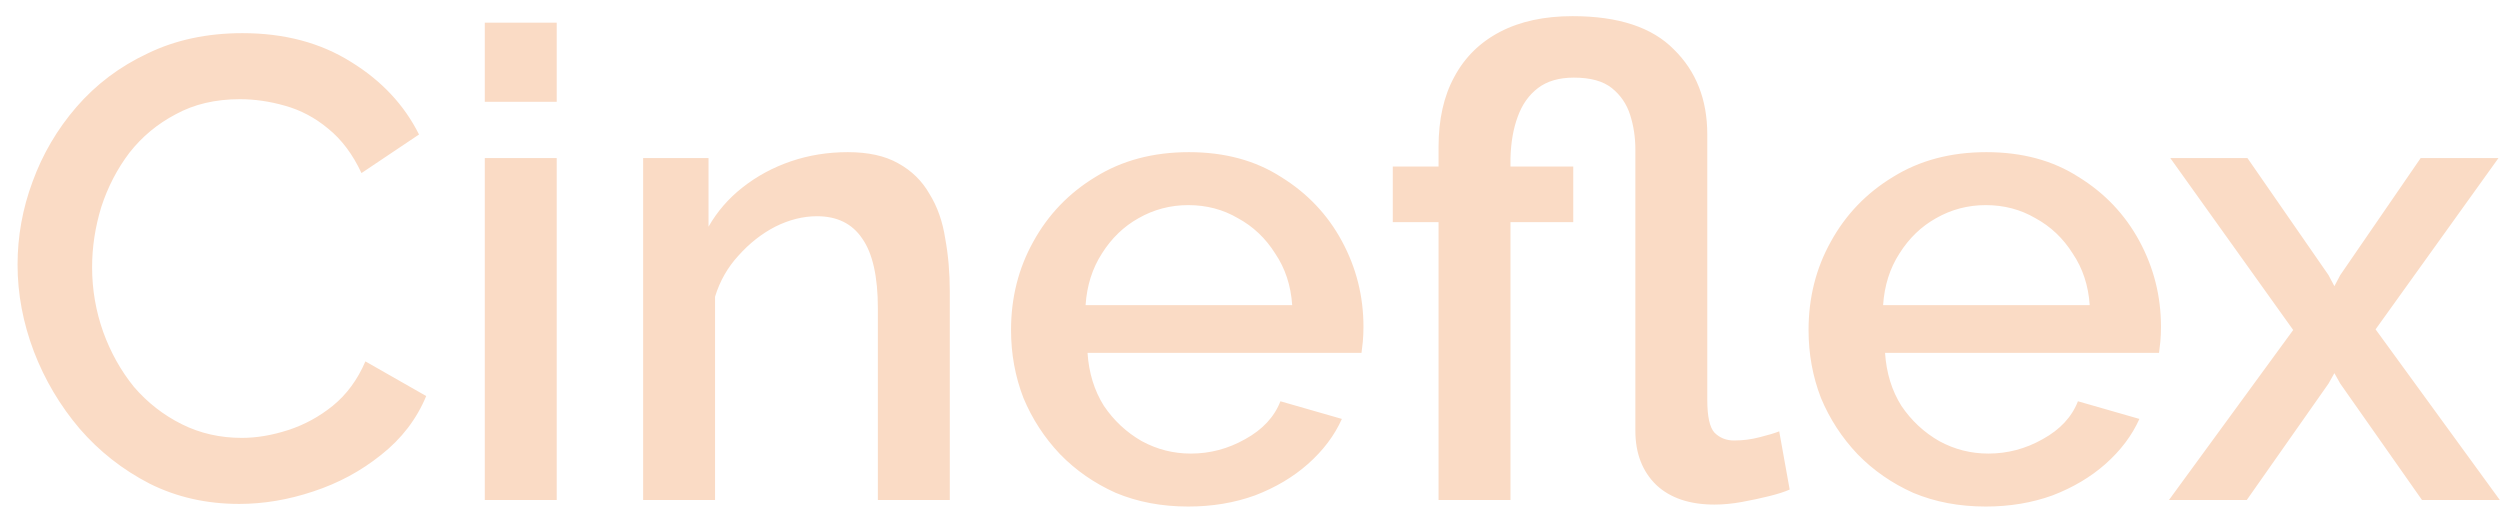 <svg width="130" height="27" viewBox="0 0 130 27" fill="none" xmlns="http://www.w3.org/2000/svg">
<path d="M0.913 13.76C0.913 12.287 1.173 10.847 1.695 9.442C2.216 8.014 2.975 6.722 3.973 5.566C4.993 4.387 6.228 3.458 7.679 2.778C9.129 2.075 10.773 1.724 12.609 1.724C14.785 1.724 16.666 2.223 18.253 3.22C19.839 4.195 21.018 5.453 21.789 6.994L18.797 9C18.343 8.025 17.765 7.255 17.063 6.688C16.383 6.121 15.635 5.725 14.819 5.498C14.025 5.271 13.243 5.158 12.473 5.158C11.203 5.158 10.093 5.419 9.141 5.94C8.189 6.439 7.384 7.107 6.727 7.946C6.092 8.785 5.605 9.725 5.265 10.768C4.947 11.811 4.789 12.853 4.789 13.896C4.789 15.052 4.981 16.174 5.367 17.262C5.752 18.327 6.285 19.279 6.965 20.118C7.667 20.934 8.495 21.58 9.447 22.056C10.399 22.532 11.441 22.77 12.575 22.77C13.345 22.77 14.15 22.634 14.989 22.362C15.827 22.09 16.598 21.671 17.301 21.104C18.026 20.515 18.593 19.744 19.001 18.792L22.163 20.594C21.664 21.795 20.882 22.815 19.817 23.654C18.774 24.493 17.595 25.127 16.281 25.558C14.989 25.989 13.708 26.204 12.439 26.204C10.739 26.204 9.186 25.853 7.781 25.15C6.375 24.425 5.163 23.473 4.143 22.294C3.123 21.093 2.329 19.755 1.763 18.282C1.196 16.786 0.913 15.279 0.913 13.76ZM25.209 26V8.218H28.949V26H25.209ZM25.209 5.294V1.18H28.949V5.294H25.209ZM49.389 26H45.649V16.038C45.649 14.383 45.377 13.171 44.833 12.4C44.312 11.629 43.53 11.244 42.487 11.244C41.762 11.244 41.037 11.425 40.311 11.788C39.609 12.151 38.974 12.649 38.407 13.284C37.841 13.896 37.433 14.61 37.183 15.426V26H33.443V8.218H36.843V11.788C37.297 10.995 37.886 10.315 38.611 9.748C39.359 9.159 40.198 8.705 41.127 8.388C42.057 8.071 43.043 7.912 44.085 7.912C45.151 7.912 46.023 8.105 46.703 8.49C47.406 8.875 47.95 9.408 48.335 10.088C48.743 10.745 49.015 11.516 49.151 12.4C49.31 13.261 49.389 14.179 49.389 15.154V26ZM61.788 26.34C60.406 26.34 59.148 26.102 58.014 25.626C56.904 25.127 55.94 24.459 55.124 23.62C54.308 22.759 53.674 21.784 53.22 20.696C52.79 19.585 52.574 18.407 52.574 17.16C52.574 15.483 52.96 13.953 53.73 12.57C54.501 11.165 55.578 10.043 56.96 9.204C58.343 8.343 59.964 7.912 61.822 7.912C63.681 7.912 65.279 8.343 66.616 9.204C67.976 10.043 69.03 11.153 69.778 12.536C70.526 13.919 70.9 15.403 70.9 16.99C70.9 17.262 70.889 17.523 70.866 17.772C70.844 17.999 70.821 18.191 70.798 18.35H56.552C56.62 19.393 56.904 20.311 57.402 21.104C57.924 21.875 58.581 22.487 59.374 22.94C60.168 23.371 61.018 23.586 61.924 23.586C62.922 23.586 63.862 23.337 64.746 22.838C65.653 22.339 66.265 21.682 66.582 20.866L69.778 21.784C69.393 22.645 68.804 23.427 68.01 24.13C67.24 24.81 66.322 25.354 65.256 25.762C64.191 26.147 63.035 26.34 61.788 26.34ZM56.45 15.868H67.194C67.126 14.848 66.832 13.953 66.31 13.182C65.812 12.389 65.166 11.777 64.372 11.346C63.602 10.893 62.74 10.666 61.788 10.666C60.859 10.666 59.998 10.893 59.204 11.346C58.434 11.777 57.799 12.389 57.3 13.182C56.802 13.953 56.518 14.848 56.45 15.868ZM89.153 26.238C87.861 26.238 86.852 25.898 86.127 25.218C85.402 24.515 85.039 23.575 85.039 22.396V7.776C85.039 7.141 84.948 6.541 84.767 5.974C84.586 5.407 84.268 4.943 83.815 4.58C83.362 4.217 82.704 4.036 81.843 4.036C81.072 4.036 80.449 4.217 79.973 4.58C79.497 4.943 79.146 5.441 78.919 6.076C78.692 6.688 78.568 7.402 78.545 8.218V8.66H81.809V11.55H78.545V26H74.805V11.55H72.425V8.66H74.805V7.64C74.805 6.212 75.077 4.999 75.621 4.002C76.165 2.982 76.958 2.2 78.001 1.656C79.044 1.112 80.302 0.84 81.775 0.84C84.155 0.84 85.912 1.418 87.045 2.574C88.201 3.707 88.779 5.181 88.779 6.994V20.798C88.779 21.659 88.904 22.226 89.153 22.498C89.425 22.77 89.765 22.906 90.173 22.906C90.626 22.906 91.068 22.849 91.499 22.736C91.952 22.623 92.292 22.521 92.519 22.43L93.063 25.456C92.814 25.569 92.462 25.683 92.009 25.796C91.556 25.909 91.08 26.011 90.581 26.102C90.082 26.193 89.606 26.238 89.153 26.238ZM103.259 26.34C101.876 26.34 100.618 26.102 99.485 25.626C98.374 25.127 97.411 24.459 96.595 23.62C95.779 22.759 95.144 21.784 94.691 20.696C94.26 19.585 94.045 18.407 94.045 17.16C94.045 15.483 94.43 13.953 95.201 12.57C95.972 11.165 97.048 10.043 98.431 9.204C99.814 8.343 101.434 7.912 103.293 7.912C105.152 7.912 106.75 8.343 108.087 9.204C109.447 10.043 110.501 11.153 111.249 12.536C111.997 13.919 112.371 15.403 112.371 16.99C112.371 17.262 112.36 17.523 112.337 17.772C112.314 17.999 112.292 18.191 112.269 18.35H98.023C98.091 19.393 98.374 20.311 98.873 21.104C99.394 21.875 100.052 22.487 100.845 22.94C101.638 23.371 102.488 23.586 103.395 23.586C104.392 23.586 105.333 23.337 106.217 22.838C107.124 22.339 107.736 21.682 108.053 20.866L111.249 21.784C110.864 22.645 110.274 23.427 109.481 24.13C108.71 24.81 107.792 25.354 106.727 25.762C105.662 26.147 104.506 26.34 103.259 26.34ZM97.921 15.868H108.665C108.597 14.848 108.302 13.953 107.781 13.182C107.282 12.389 106.636 11.777 105.843 11.346C105.072 10.893 104.211 10.666 103.259 10.666C102.33 10.666 101.468 10.893 100.675 11.346C99.904 11.777 99.27 12.389 98.771 13.182C98.272 13.953 97.989 14.848 97.921 15.868ZM116.866 8.218L121.082 14.304L121.388 14.882L121.694 14.304L125.876 8.218H129.922L123.53 17.126L129.99 26H125.944L121.694 19.948L121.388 19.404L121.082 19.948L116.832 26H112.786L119.246 17.16L112.854 8.218H116.866Z" fill="#FADBC5"/>
</svg>
